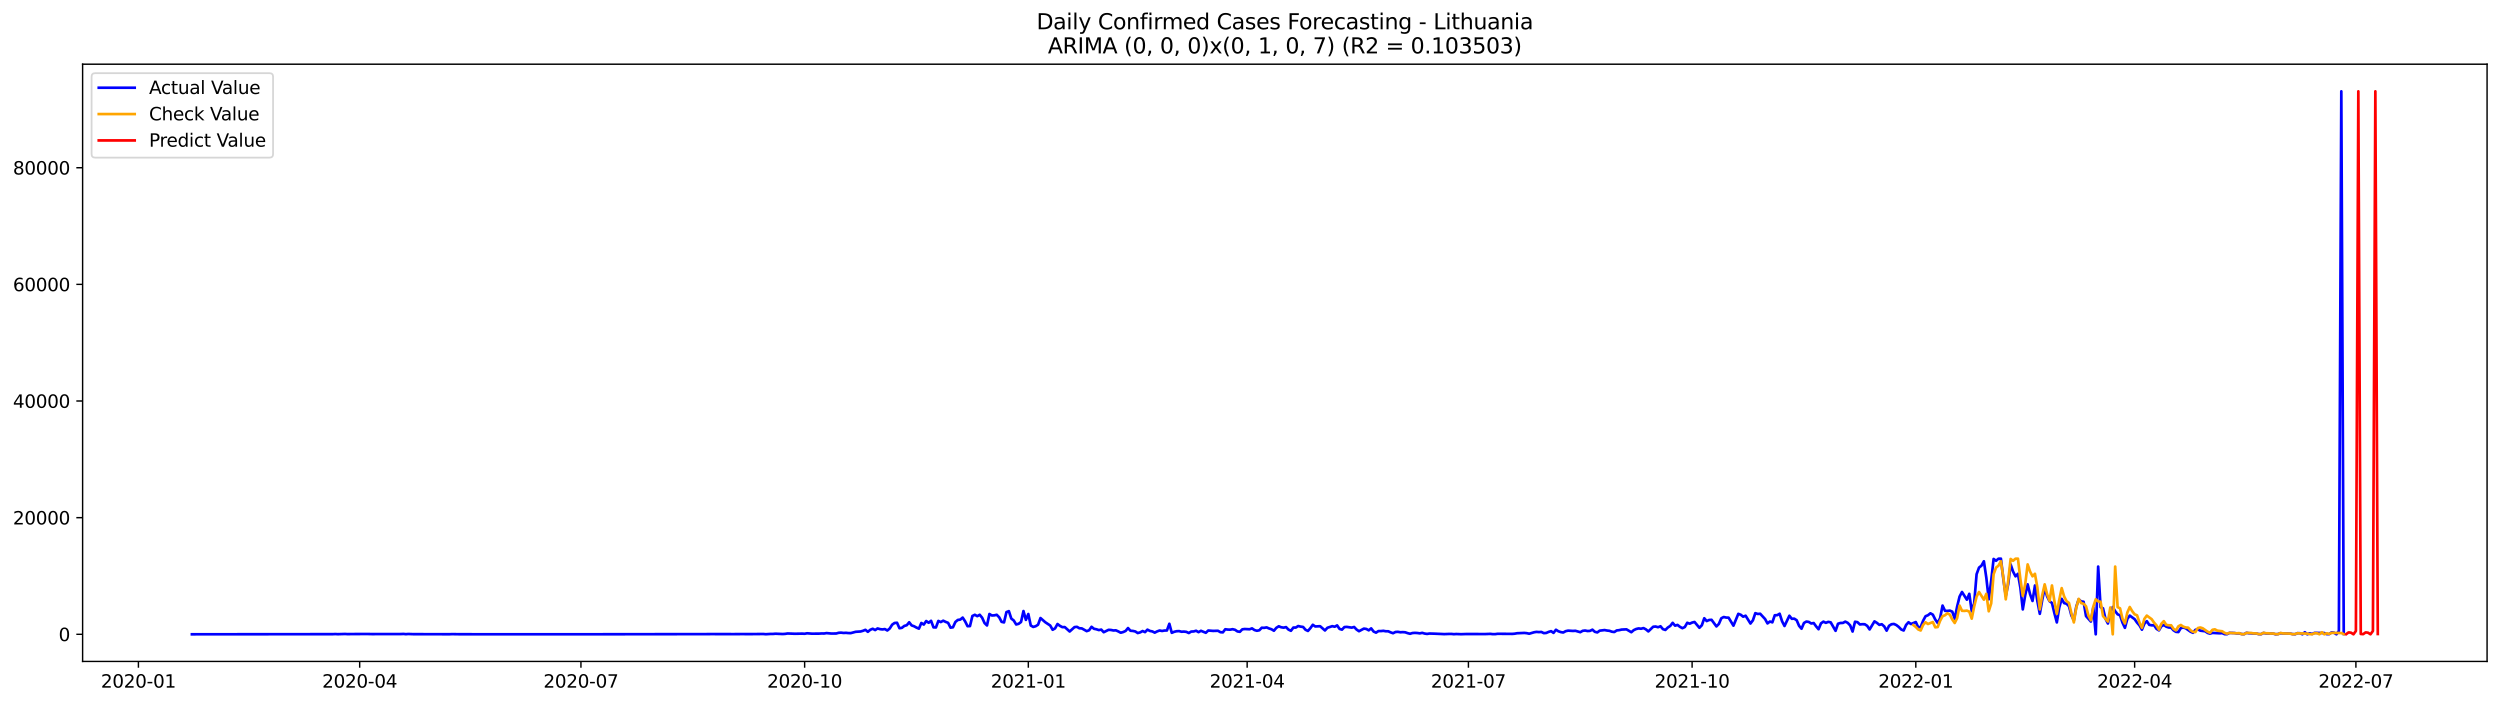 <?xml version="1.0" encoding="utf-8" standalone="no"?>
<!DOCTYPE svg PUBLIC "-//W3C//DTD SVG 1.1//EN"
  "http://www.w3.org/Graphics/SVG/1.1/DTD/svg11.dtd">
<svg xmlns:xlink="http://www.w3.org/1999/xlink" width="1392.412pt" height="392.274pt" viewBox="0 0 1392.412 392.274" xmlns="http://www.w3.org/2000/svg" version="1.1">
 <defs>
  <style type="text/css">*{stroke-linejoin: round; stroke-linecap: butt}</style>
 </defs>
 <g id="figure_1">
  <g id="patch_1">
   <path d="M 0 392.274 
L 1392.412 392.274 
L 1392.412 0 
L 0 0 
z
" style="fill: #ffffff"/>
  </g>
  <g id="axes_1">
   <g id="patch_2">
    <path d="M 46.013 368.396 
L 1385.213 368.396 
L 1385.213 35.755 
L 46.013 35.755 
z
" style="fill: #ffffff"/>
   </g>
   <g id="matplotlib.axis_1">
    <g id="xtick_1">
     <g id="line2d_1">
      <defs>
       <path id="m60b8e89923" d="M 0 0 
L 0 3.5 
" style="stroke: #000000; stroke-width: 0.8"/>
      </defs>
      <g>
       <use xlink:href="#m60b8e89923" x="77.092" y="368.396" style="stroke: #000000; stroke-width: 0.8"/>
      </g>
     </g>
     <g id="text_1">
      <!-- 2020-01 -->
      <g transform="translate(56.201 382.994)scale(0.1 -0.1)">
       <defs>
        <path id="DejaVuSans-32" d="M 1228 531 
L 3431 531 
L 3431 0 
L 469 0 
L 469 531 
Q 828 903 1448 1529 
Q 2069 2156 2228 2338 
Q 2531 2678 2651 2914 
Q 2772 3150 2772 3378 
Q 2772 3750 2511 3984 
Q 2250 4219 1831 4219 
Q 1534 4219 1204 4116 
Q 875 4013 500 3803 
L 500 4441 
Q 881 4594 1212 4672 
Q 1544 4750 1819 4750 
Q 2544 4750 2975 4387 
Q 3406 4025 3406 3419 
Q 3406 3131 3298 2873 
Q 3191 2616 2906 2266 
Q 2828 2175 2409 1742 
Q 1991 1309 1228 531 
z
" transform="scale(0.016)"/>
        <path id="DejaVuSans-30" d="M 2034 4250 
Q 1547 4250 1301 3770 
Q 1056 3291 1056 2328 
Q 1056 1369 1301 889 
Q 1547 409 2034 409 
Q 2525 409 2770 889 
Q 3016 1369 3016 2328 
Q 3016 3291 2770 3770 
Q 2525 4250 2034 4250 
z
M 2034 4750 
Q 2819 4750 3233 4129 
Q 3647 3509 3647 2328 
Q 3647 1150 3233 529 
Q 2819 -91 2034 -91 
Q 1250 -91 836 529 
Q 422 1150 422 2328 
Q 422 3509 836 4129 
Q 1250 4750 2034 4750 
z
" transform="scale(0.016)"/>
        <path id="DejaVuSans-2d" d="M 313 2009 
L 1997 2009 
L 1997 1497 
L 313 1497 
L 313 2009 
z
" transform="scale(0.016)"/>
        <path id="DejaVuSans-31" d="M 794 531 
L 1825 531 
L 1825 4091 
L 703 3866 
L 703 4441 
L 1819 4666 
L 2450 4666 
L 2450 531 
L 3481 531 
L 3481 0 
L 794 0 
L 794 531 
z
" transform="scale(0.016)"/>
       </defs>
       <use xlink:href="#DejaVuSans-32"/>
       <use xlink:href="#DejaVuSans-30" x="63.623"/>
       <use xlink:href="#DejaVuSans-32" x="127.246"/>
       <use xlink:href="#DejaVuSans-30" x="190.869"/>
       <use xlink:href="#DejaVuSans-2d" x="254.492"/>
       <use xlink:href="#DejaVuSans-30" x="290.576"/>
       <use xlink:href="#DejaVuSans-31" x="354.199"/>
      </g>
     </g>
    </g>
    <g id="xtick_2">
     <g id="line2d_2">
      <g>
       <use xlink:href="#m60b8e89923" x="200.327" y="368.396" style="stroke: #000000; stroke-width: 0.8"/>
      </g>
     </g>
     <g id="text_2">
      <!-- 2020-04 -->
      <g transform="translate(179.436 382.994)scale(0.1 -0.1)">
       <defs>
        <path id="DejaVuSans-34" d="M 2419 4116 
L 825 1625 
L 2419 1625 
L 2419 4116 
z
M 2253 4666 
L 3047 4666 
L 3047 1625 
L 3713 1625 
L 3713 1100 
L 3047 1100 
L 3047 0 
L 2419 0 
L 2419 1100 
L 313 1100 
L 313 1709 
L 2253 4666 
z
" transform="scale(0.016)"/>
       </defs>
       <use xlink:href="#DejaVuSans-32"/>
       <use xlink:href="#DejaVuSans-30" x="63.623"/>
       <use xlink:href="#DejaVuSans-32" x="127.246"/>
       <use xlink:href="#DejaVuSans-30" x="190.869"/>
       <use xlink:href="#DejaVuSans-2d" x="254.492"/>
       <use xlink:href="#DejaVuSans-30" x="290.576"/>
       <use xlink:href="#DejaVuSans-34" x="354.199"/>
      </g>
     </g>
    </g>
    <g id="xtick_3">
     <g id="line2d_3">
      <g>
       <use xlink:href="#m60b8e89923" x="323.562" y="368.396" style="stroke: #000000; stroke-width: 0.8"/>
      </g>
     </g>
     <g id="text_3">
      <!-- 2020-07 -->
      <g transform="translate(302.671 382.994)scale(0.1 -0.1)">
       <defs>
        <path id="DejaVuSans-37" d="M 525 4666 
L 3525 4666 
L 3525 4397 
L 1831 0 
L 1172 0 
L 2766 4134 
L 525 4134 
L 525 4666 
z
" transform="scale(0.016)"/>
       </defs>
       <use xlink:href="#DejaVuSans-32"/>
       <use xlink:href="#DejaVuSans-30" x="63.623"/>
       <use xlink:href="#DejaVuSans-32" x="127.246"/>
       <use xlink:href="#DejaVuSans-30" x="190.869"/>
       <use xlink:href="#DejaVuSans-2d" x="254.492"/>
       <use xlink:href="#DejaVuSans-30" x="290.576"/>
       <use xlink:href="#DejaVuSans-37" x="354.199"/>
      </g>
     </g>
    </g>
    <g id="xtick_4">
     <g id="line2d_4">
      <g>
       <use xlink:href="#m60b8e89923" x="448.152" y="368.396" style="stroke: #000000; stroke-width: 0.8"/>
      </g>
     </g>
     <g id="text_4">
      <!-- 2020-10 -->
      <g transform="translate(427.26 382.994)scale(0.1 -0.1)">
       <use xlink:href="#DejaVuSans-32"/>
       <use xlink:href="#DejaVuSans-30" x="63.623"/>
       <use xlink:href="#DejaVuSans-32" x="127.246"/>
       <use xlink:href="#DejaVuSans-30" x="190.869"/>
       <use xlink:href="#DejaVuSans-2d" x="254.492"/>
       <use xlink:href="#DejaVuSans-31" x="290.576"/>
       <use xlink:href="#DejaVuSans-30" x="354.199"/>
      </g>
     </g>
    </g>
    <g id="xtick_5">
     <g id="line2d_5">
      <g>
       <use xlink:href="#m60b8e89923" x="572.741" y="368.396" style="stroke: #000000; stroke-width: 0.8"/>
      </g>
     </g>
     <g id="text_5">
      <!-- 2021-01 -->
      <g transform="translate(551.85 382.994)scale(0.1 -0.1)">
       <use xlink:href="#DejaVuSans-32"/>
       <use xlink:href="#DejaVuSans-30" x="63.623"/>
       <use xlink:href="#DejaVuSans-32" x="127.246"/>
       <use xlink:href="#DejaVuSans-31" x="190.869"/>
       <use xlink:href="#DejaVuSans-2d" x="254.492"/>
       <use xlink:href="#DejaVuSans-30" x="290.576"/>
       <use xlink:href="#DejaVuSans-31" x="354.199"/>
      </g>
     </g>
    </g>
    <g id="xtick_6">
     <g id="line2d_6">
      <g>
       <use xlink:href="#m60b8e89923" x="694.622" y="368.396" style="stroke: #000000; stroke-width: 0.8"/>
      </g>
     </g>
     <g id="text_6">
      <!-- 2021-04 -->
      <g transform="translate(673.73 382.994)scale(0.1 -0.1)">
       <use xlink:href="#DejaVuSans-32"/>
       <use xlink:href="#DejaVuSans-30" x="63.623"/>
       <use xlink:href="#DejaVuSans-32" x="127.246"/>
       <use xlink:href="#DejaVuSans-31" x="190.869"/>
       <use xlink:href="#DejaVuSans-2d" x="254.492"/>
       <use xlink:href="#DejaVuSans-30" x="290.576"/>
       <use xlink:href="#DejaVuSans-34" x="354.199"/>
      </g>
     </g>
    </g>
    <g id="xtick_7">
     <g id="line2d_7">
      <g>
       <use xlink:href="#m60b8e89923" x="817.857" y="368.396" style="stroke: #000000; stroke-width: 0.8"/>
      </g>
     </g>
     <g id="text_7">
      <!-- 2021-07 -->
      <g transform="translate(796.966 382.994)scale(0.1 -0.1)">
       <use xlink:href="#DejaVuSans-32"/>
       <use xlink:href="#DejaVuSans-30" x="63.623"/>
       <use xlink:href="#DejaVuSans-32" x="127.246"/>
       <use xlink:href="#DejaVuSans-31" x="190.869"/>
       <use xlink:href="#DejaVuSans-2d" x="254.492"/>
       <use xlink:href="#DejaVuSans-30" x="290.576"/>
       <use xlink:href="#DejaVuSans-37" x="354.199"/>
      </g>
     </g>
    </g>
    <g id="xtick_8">
     <g id="line2d_8">
      <g>
       <use xlink:href="#m60b8e89923" x="942.446" y="368.396" style="stroke: #000000; stroke-width: 0.8"/>
      </g>
     </g>
     <g id="text_8">
      <!-- 2021-10 -->
      <g transform="translate(921.555 382.994)scale(0.1 -0.1)">
       <use xlink:href="#DejaVuSans-32"/>
       <use xlink:href="#DejaVuSans-30" x="63.623"/>
       <use xlink:href="#DejaVuSans-32" x="127.246"/>
       <use xlink:href="#DejaVuSans-31" x="190.869"/>
       <use xlink:href="#DejaVuSans-2d" x="254.492"/>
       <use xlink:href="#DejaVuSans-31" x="290.576"/>
       <use xlink:href="#DejaVuSans-30" x="354.199"/>
      </g>
     </g>
    </g>
    <g id="xtick_9">
     <g id="line2d_9">
      <g>
       <use xlink:href="#m60b8e89923" x="1067.036" y="368.396" style="stroke: #000000; stroke-width: 0.8"/>
      </g>
     </g>
     <g id="text_9">
      <!-- 2022-01 -->
      <g transform="translate(1046.144 382.994)scale(0.1 -0.1)">
       <use xlink:href="#DejaVuSans-32"/>
       <use xlink:href="#DejaVuSans-30" x="63.623"/>
       <use xlink:href="#DejaVuSans-32" x="127.246"/>
       <use xlink:href="#DejaVuSans-32" x="190.869"/>
       <use xlink:href="#DejaVuSans-2d" x="254.492"/>
       <use xlink:href="#DejaVuSans-30" x="290.576"/>
       <use xlink:href="#DejaVuSans-31" x="354.199"/>
      </g>
     </g>
    </g>
    <g id="xtick_10">
     <g id="line2d_10">
      <g>
       <use xlink:href="#m60b8e89923" x="1188.917" y="368.396" style="stroke: #000000; stroke-width: 0.8"/>
      </g>
     </g>
     <g id="text_10">
      <!-- 2022-04 -->
      <g transform="translate(1168.025 382.994)scale(0.1 -0.1)">
       <use xlink:href="#DejaVuSans-32"/>
       <use xlink:href="#DejaVuSans-30" x="63.623"/>
       <use xlink:href="#DejaVuSans-32" x="127.246"/>
       <use xlink:href="#DejaVuSans-32" x="190.869"/>
       <use xlink:href="#DejaVuSans-2d" x="254.492"/>
       <use xlink:href="#DejaVuSans-30" x="290.576"/>
       <use xlink:href="#DejaVuSans-34" x="354.199"/>
      </g>
     </g>
    </g>
    <g id="xtick_11">
     <g id="line2d_11">
      <g>
       <use xlink:href="#m60b8e89923" x="1312.152" y="368.396" style="stroke: #000000; stroke-width: 0.8"/>
      </g>
     </g>
     <g id="text_11">
      <!-- 2022-07 -->
      <g transform="translate(1291.26 382.994)scale(0.1 -0.1)">
       <use xlink:href="#DejaVuSans-32"/>
       <use xlink:href="#DejaVuSans-30" x="63.623"/>
       <use xlink:href="#DejaVuSans-32" x="127.246"/>
       <use xlink:href="#DejaVuSans-32" x="190.869"/>
       <use xlink:href="#DejaVuSans-2d" x="254.492"/>
       <use xlink:href="#DejaVuSans-30" x="290.576"/>
       <use xlink:href="#DejaVuSans-37" x="354.199"/>
      </g>
     </g>
    </g>
   </g>
   <g id="matplotlib.axis_2">
    <g id="ytick_1">
     <g id="line2d_12">
      <defs>
       <path id="m4fb0182810" d="M 0 0 
L -3.5 0 
" style="stroke: #000000; stroke-width: 0.8"/>
      </defs>
      <g>
       <use xlink:href="#m4fb0182810" x="46.013" y="353.276" style="stroke: #000000; stroke-width: 0.8"/>
      </g>
     </g>
     <g id="text_12">
      <!-- 0 -->
      <g transform="translate(32.65 357.075)scale(0.1 -0.1)">
       <use xlink:href="#DejaVuSans-30"/>
      </g>
     </g>
    </g>
    <g id="ytick_2">
     <g id="line2d_13">
      <g>
       <use xlink:href="#m4fb0182810" x="46.013" y="288.311" style="stroke: #000000; stroke-width: 0.8"/>
      </g>
     </g>
     <g id="text_13">
      <!-- 20000 -->
      <g transform="translate(7.2 292.11)scale(0.1 -0.1)">
       <use xlink:href="#DejaVuSans-32"/>
       <use xlink:href="#DejaVuSans-30" x="63.623"/>
       <use xlink:href="#DejaVuSans-30" x="127.246"/>
       <use xlink:href="#DejaVuSans-30" x="190.869"/>
       <use xlink:href="#DejaVuSans-30" x="254.492"/>
      </g>
     </g>
    </g>
    <g id="ytick_3">
     <g id="line2d_14">
      <g>
       <use xlink:href="#m4fb0182810" x="46.013" y="223.347" style="stroke: #000000; stroke-width: 0.8"/>
      </g>
     </g>
     <g id="text_14">
      <!-- 40000 -->
      <g transform="translate(7.2 227.146)scale(0.1 -0.1)">
       <use xlink:href="#DejaVuSans-34"/>
       <use xlink:href="#DejaVuSans-30" x="63.623"/>
       <use xlink:href="#DejaVuSans-30" x="127.246"/>
       <use xlink:href="#DejaVuSans-30" x="190.869"/>
       <use xlink:href="#DejaVuSans-30" x="254.492"/>
      </g>
     </g>
    </g>
    <g id="ytick_4">
     <g id="line2d_15">
      <g>
       <use xlink:href="#m4fb0182810" x="46.013" y="158.382" style="stroke: #000000; stroke-width: 0.8"/>
      </g>
     </g>
     <g id="text_15">
      <!-- 60000 -->
      <g transform="translate(7.2 162.181)scale(0.1 -0.1)">
       <defs>
        <path id="DejaVuSans-36" d="M 2113 2584 
Q 1688 2584 1439 2293 
Q 1191 2003 1191 1497 
Q 1191 994 1439 701 
Q 1688 409 2113 409 
Q 2538 409 2786 701 
Q 3034 994 3034 1497 
Q 3034 2003 2786 2293 
Q 2538 2584 2113 2584 
z
M 3366 4563 
L 3366 3988 
Q 3128 4100 2886 4159 
Q 2644 4219 2406 4219 
Q 1781 4219 1451 3797 
Q 1122 3375 1075 2522 
Q 1259 2794 1537 2939 
Q 1816 3084 2150 3084 
Q 2853 3084 3261 2657 
Q 3669 2231 3669 1497 
Q 3669 778 3244 343 
Q 2819 -91 2113 -91 
Q 1303 -91 875 529 
Q 447 1150 447 2328 
Q 447 3434 972 4092 
Q 1497 4750 2381 4750 
Q 2619 4750 2861 4703 
Q 3103 4656 3366 4563 
z
" transform="scale(0.016)"/>
       </defs>
       <use xlink:href="#DejaVuSans-36"/>
       <use xlink:href="#DejaVuSans-30" x="63.623"/>
       <use xlink:href="#DejaVuSans-30" x="127.246"/>
       <use xlink:href="#DejaVuSans-30" x="190.869"/>
       <use xlink:href="#DejaVuSans-30" x="254.492"/>
      </g>
     </g>
    </g>
    <g id="ytick_5">
     <g id="line2d_16">
      <g>
       <use xlink:href="#m4fb0182810" x="46.013" y="93.418" style="stroke: #000000; stroke-width: 0.8"/>
      </g>
     </g>
     <g id="text_16">
      <!-- 80000 -->
      <g transform="translate(7.2 97.217)scale(0.1 -0.1)">
       <defs>
        <path id="DejaVuSans-38" d="M 2034 2216 
Q 1584 2216 1326 1975 
Q 1069 1734 1069 1313 
Q 1069 891 1326 650 
Q 1584 409 2034 409 
Q 2484 409 2743 651 
Q 3003 894 3003 1313 
Q 3003 1734 2745 1975 
Q 2488 2216 2034 2216 
z
M 1403 2484 
Q 997 2584 770 2862 
Q 544 3141 544 3541 
Q 544 4100 942 4425 
Q 1341 4750 2034 4750 
Q 2731 4750 3128 4425 
Q 3525 4100 3525 3541 
Q 3525 3141 3298 2862 
Q 3072 2584 2669 2484 
Q 3125 2378 3379 2068 
Q 3634 1759 3634 1313 
Q 3634 634 3220 271 
Q 2806 -91 2034 -91 
Q 1263 -91 848 271 
Q 434 634 434 1313 
Q 434 1759 690 2068 
Q 947 2378 1403 2484 
z
M 1172 3481 
Q 1172 3119 1398 2916 
Q 1625 2713 2034 2713 
Q 2441 2713 2670 2916 
Q 2900 3119 2900 3481 
Q 2900 3844 2670 4047 
Q 2441 4250 2034 4250 
Q 1625 4250 1398 4047 
Q 1172 3844 1172 3481 
z
" transform="scale(0.016)"/>
       </defs>
       <use xlink:href="#DejaVuSans-38"/>
       <use xlink:href="#DejaVuSans-30" x="63.623"/>
       <use xlink:href="#DejaVuSans-30" x="127.246"/>
       <use xlink:href="#DejaVuSans-30" x="190.869"/>
       <use xlink:href="#DejaVuSans-30" x="254.492"/>
      </g>
     </g>
    </g>
   </g>
   <g id="line2d_17">
    <path d="M 106.885 353.276 
L 185.431 353.204 
L 186.785 353.139 
L 188.139 353.22 
L 192.202 353.097 
L 193.556 353.181 
L 196.265 353.149 
L 204.39 353.107 
L 207.098 353.165 
L 223.349 353.142 
L 224.703 353.074 
L 226.058 353.211 
L 227.412 353.103 
L 230.12 353.204 
L 250.434 353.246 
L 251.788 353.181 
L 255.851 353.246 
L 263.976 353.256 
L 284.29 353.259 
L 305.957 353.256 
L 326.271 353.266 
L 393.982 353.178 
L 396.691 353.152 
L 399.399 353.172 
L 408.879 353.181 
L 412.942 353.159 
L 418.359 353.172 
L 425.13 353.11 
L 426.484 353.24 
L 429.192 353.074 
L 430.547 353.077 
L 431.901 352.954 
L 435.964 353.129 
L 437.318 353.038 
L 438.672 352.827 
L 442.735 352.98 
L 446.797 352.902 
L 448.152 352.98 
L 449.506 352.72 
L 452.214 352.934 
L 456.277 352.902 
L 457.631 352.814 
L 458.986 352.843 
L 460.34 352.613 
L 463.048 352.866 
L 465.757 352.83 
L 467.111 352.447 
L 468.465 352.363 
L 469.819 352.535 
L 471.174 352.454 
L 472.528 352.603 
L 473.882 352.616 
L 476.591 351.889 
L 479.299 351.716 
L 480.653 351.336 
L 482.007 350.791 
L 483.362 351.902 
L 484.716 350.771 
L 486.07 350.196 
L 487.424 350.921 
L 488.779 350.027 
L 490.133 350.407 
L 491.487 350.566 
L 492.841 350.375 
L 494.196 351.154 
L 495.55 350.053 
L 496.904 347.916 
L 498.258 346.974 
L 499.613 346.857 
L 500.967 349.904 
L 502.321 349.676 
L 503.675 348.621 
L 505.029 348.228 
L 506.384 346.594 
L 507.738 348.322 
L 509.092 348.803 
L 510.446 349.547 
L 511.801 350.138 
L 513.155 346.971 
L 514.509 347.854 
L 515.863 345.905 
L 517.218 346.851 
L 518.572 345.775 
L 519.926 349.413 
L 521.28 349.472 
L 522.634 345.844 
L 523.989 346.457 
L 525.343 345.707 
L 526.697 346.37 
L 528.051 346.893 
L 529.406 349.589 
L 530.76 349.378 
L 532.114 346.422 
L 533.468 345.285 
L 534.823 345.093 
L 536.177 343.976 
L 537.531 346.074 
L 538.885 348.757 
L 540.239 348.712 
L 541.594 343.079 
L 542.948 342.413 
L 544.302 343.183 
L 545.656 342.407 
L 547.011 344.041 
L 548.365 347.029 
L 549.719 348.351 
L 551.073 341.975 
L 552.428 342.8 
L 553.782 342.729 
L 555.136 342.413 
L 556.49 343.781 
L 557.844 346.341 
L 559.199 346.652 
L 560.553 340.919 
L 561.907 340.393 
L 563.261 344.535 
L 564.616 345.587 
L 565.97 347.796 
L 567.324 347.448 
L 568.678 346.428 
L 570.033 340.335 
L 571.387 345.259 
L 572.741 341.988 
L 574.095 348.38 
L 575.449 349.166 
L 576.804 348.803 
L 578.158 347.945 
L 579.512 344.223 
L 582.221 346.591 
L 584.929 348.393 
L 586.283 350.761 
L 587.638 349.988 
L 588.992 347.546 
L 590.346 348.582 
L 591.7 349.3 
L 593.055 349.267 
L 595.763 351.726 
L 598.471 349.274 
L 599.826 349.128 
L 601.18 349.92 
L 602.534 350.005 
L 605.243 351.518 
L 606.597 351.031 
L 607.951 349.108 
L 609.305 350.212 
L 610.66 350.485 
L 612.014 350.934 
L 613.368 350.667 
L 614.722 352.122 
L 617.431 350.794 
L 618.785 350.872 
L 620.139 351.154 
L 621.493 351.076 
L 622.848 351.677 
L 624.202 352.402 
L 625.556 352.035 
L 626.91 351.424 
L 628.265 349.81 
L 629.619 351.304 
L 630.973 351.405 
L 632.327 351.707 
L 633.681 352.584 
L 635.036 352.213 
L 636.39 351.466 
L 637.744 352.067 
L 639.098 350.7 
L 640.453 351.405 
L 641.807 351.687 
L 643.161 352.36 
L 644.515 351.651 
L 645.87 351.171 
L 647.224 351.431 
L 648.578 351.193 
L 649.932 351.154 
L 651.286 347.422 
L 652.641 352.454 
L 653.995 351.889 
L 655.349 351.567 
L 656.703 351.499 
L 658.058 351.856 
L 659.412 351.768 
L 660.766 351.927 
L 662.12 352.574 
L 663.475 351.749 
L 664.829 351.697 
L 666.183 351.307 
L 667.537 352.093 
L 668.891 351.333 
L 671.6 352.434 
L 672.954 351.177 
L 675.663 351.392 
L 678.371 351.32 
L 679.725 352.103 
L 681.08 352.207 
L 682.434 350.476 
L 683.788 350.648 
L 685.142 350.7 
L 686.497 350.443 
L 687.851 350.771 
L 689.205 351.671 
L 690.559 351.898 
L 691.913 350.511 
L 693.268 350.342 
L 695.976 350.482 
L 697.33 349.985 
L 698.685 350.908 
L 700.039 351.31 
L 701.393 351.041 
L 702.747 349.637 
L 704.102 349.68 
L 705.456 349.436 
L 706.81 350.031 
L 708.164 350.466 
L 709.518 351.294 
L 710.873 349.683 
L 712.227 348.822 
L 713.581 349.371 
L 714.935 349.576 
L 716.29 349.287 
L 717.644 350.67 
L 718.998 351.323 
L 720.352 349.537 
L 721.707 349.54 
L 723.061 348.673 
L 724.415 349.011 
L 725.769 349.186 
L 727.123 350.758 
L 728.478 351.408 
L 729.832 349.852 
L 731.186 347.984 
L 732.54 348.92 
L 735.249 348.773 
L 737.957 351.141 
L 739.312 349.66 
L 742.02 348.754 
L 743.374 349.076 
L 744.728 348.332 
L 746.083 350.284 
L 747.437 350.69 
L 748.791 349.251 
L 750.145 349.163 
L 752.854 349.573 
L 754.208 349.218 
L 755.562 350.638 
L 756.917 351.564 
L 759.625 350.112 
L 760.979 350.303 
L 762.334 351.07 
L 763.688 349.985 
L 765.042 351.739 
L 766.396 352.363 
L 767.75 351.482 
L 769.105 351.492 
L 770.459 351.343 
L 771.813 351.586 
L 773.167 351.586 
L 774.522 352.194 
L 775.876 352.678 
L 777.23 351.999 
L 778.584 351.905 
L 779.939 352.148 
L 781.293 352.074 
L 782.647 352.168 
L 784.001 352.636 
L 785.355 352.983 
L 786.71 352.574 
L 788.064 352.486 
L 789.418 352.561 
L 790.772 352.766 
L 792.127 352.483 
L 793.481 352.876 
L 794.835 353.061 
L 796.189 352.853 
L 798.898 352.934 
L 802.96 353.11 
L 804.315 353.185 
L 807.023 353.081 
L 808.377 353.068 
L 809.732 353.217 
L 811.086 353.123 
L 813.794 353.227 
L 816.503 353.136 
L 827.337 353.146 
L 830.045 353.038 
L 831.399 353.194 
L 832.754 353.194 
L 834.108 352.999 
L 842.233 353.055 
L 843.587 352.947 
L 844.942 352.694 
L 849.004 352.519 
L 850.359 352.652 
L 851.713 352.96 
L 854.421 352.155 
L 855.776 351.944 
L 857.13 352.051 
L 858.484 351.97 
L 859.838 352.632 
L 861.192 352.528 
L 862.547 351.944 
L 863.901 351.538 
L 865.255 352.493 
L 866.609 350.752 
L 867.964 351.596 
L 869.318 352.051 
L 870.672 352.285 
L 872.026 351.538 
L 873.381 351.242 
L 876.089 351.411 
L 877.443 351.33 
L 880.152 352.106 
L 881.506 351.34 
L 882.86 351.177 
L 884.214 351.466 
L 885.569 351.382 
L 886.923 350.709 
L 888.277 351.895 
L 889.631 352.239 
L 890.986 351.255 
L 893.694 350.927 
L 895.048 351.19 
L 896.402 351.34 
L 897.757 351.837 
L 899.111 352.015 
L 900.465 351.132 
L 901.819 350.979 
L 903.174 350.654 
L 905.882 350.524 
L 908.591 352.122 
L 909.945 350.96 
L 911.299 350.326 
L 912.653 350.011 
L 914.007 350.18 
L 915.362 349.819 
L 916.716 350.54 
L 918.07 351.677 
L 920.779 349.066 
L 922.133 348.955 
L 923.487 349.342 
L 924.841 348.812 
L 926.196 350.407 
L 927.55 350.852 
L 928.904 349.517 
L 930.258 348.634 
L 931.612 346.902 
L 932.967 348.478 
L 934.321 348.049 
L 935.675 349.128 
L 937.029 349.871 
L 938.384 349.241 
L 939.738 346.867 
L 941.092 347.383 
L 942.446 346.756 
L 943.801 346.418 
L 946.509 349.65 
L 947.863 348.247 
L 949.218 344.353 
L 950.572 345.909 
L 951.926 345.308 
L 953.28 345.217 
L 955.989 348.89 
L 957.343 347.52 
L 958.697 344.375 
L 960.051 343.654 
L 961.406 343.963 
L 962.76 344.015 
L 965.468 348.475 
L 968.177 341.894 
L 969.531 342.397 
L 970.885 343.479 
L 972.239 342.927 
L 974.948 347.279 
L 976.302 345.499 
L 977.656 341.51 
L 979.011 341.955 
L 980.365 341.845 
L 983.073 344.765 
L 984.428 347.218 
L 985.782 346.165 
L 987.136 346.623 
L 988.49 342.683 
L 989.844 342.615 
L 991.199 341.829 
L 992.553 346.019 
L 993.907 348.653 
L 996.616 342.953 
L 997.97 344.645 
L 999.324 344.561 
L 1000.678 345.444 
L 1002.033 348.592 
L 1003.387 350.173 
L 1004.741 346.977 
L 1006.095 346.181 
L 1007.449 346.399 
L 1008.804 347.276 
L 1010.158 347.003 
L 1011.512 348.861 
L 1012.866 350.459 
L 1014.221 347.192 
L 1015.575 346.23 
L 1016.929 346.896 
L 1018.283 346.354 
L 1019.638 346.63 
L 1022.346 351.346 
L 1023.7 347.416 
L 1025.055 346.971 
L 1026.409 346.958 
L 1027.763 346.227 
L 1029.117 346.909 
L 1030.471 348.322 
L 1031.826 351.746 
L 1033.18 346.298 
L 1034.534 346.522 
L 1035.888 347.796 
L 1037.243 347.659 
L 1038.597 347.689 
L 1039.951 348.569 
L 1041.305 350.576 
L 1044.014 346.081 
L 1045.368 346.919 
L 1046.722 348.017 
L 1048.076 347.676 
L 1049.431 348.861 
L 1050.785 351.249 
L 1052.139 348.556 
L 1053.493 347.682 
L 1054.848 347.52 
L 1056.202 348.14 
L 1057.556 349.199 
L 1058.91 350.586 
L 1060.265 351.161 
L 1061.619 348.082 
L 1062.973 346.578 
L 1064.327 347.549 
L 1067.036 346.47 
L 1068.39 349.404 
L 1069.744 349.235 
L 1071.098 345.756 
L 1072.453 343.216 
L 1073.807 342.664 
L 1075.161 341.588 
L 1076.515 342.342 
L 1077.87 345.048 
L 1079.224 346.98 
L 1080.578 344.252 
L 1081.932 337.284 
L 1083.286 340.192 
L 1084.641 340.253 
L 1085.995 340.091 
L 1087.349 340.666 
L 1088.703 344.567 
L 1090.058 337.83 
L 1091.412 332.272 
L 1092.766 329.723 
L 1095.475 333.997 
L 1096.829 330.739 
L 1098.183 340.471 
L 1099.537 336.083 
L 1100.891 319.816 
L 1102.246 316.139 
L 1103.6 315.057 
L 1104.954 312.617 
L 1106.308 321.742 
L 1107.663 333.802 
L 1109.017 323.483 
L 1110.371 311.321 
L 1111.725 312.325 
L 1113.08 311.175 
L 1114.434 311.153 
L 1115.788 322.492 
L 1117.142 331.863 
L 1118.497 325.325 
L 1119.851 314.352 
L 1121.205 318.331 
L 1122.559 320.988 
L 1123.913 319.595 
L 1125.268 327.29 
L 1126.622 339.406 
L 1127.976 331.48 
L 1129.33 325.464 
L 1130.685 330.947 
L 1132.039 334.709 
L 1133.393 326.094 
L 1134.747 334.8 
L 1136.102 341.874 
L 1137.456 334.114 
L 1138.81 327.572 
L 1140.164 332.188 
L 1141.518 334.842 
L 1142.873 335.826 
L 1144.227 341.553 
L 1145.581 346.665 
L 1146.935 338.366 
L 1148.29 333.53 
L 1149.644 335.91 
L 1150.998 336.252 
L 1152.352 337.678 
L 1153.707 342.842 
L 1155.061 345.467 
L 1156.415 337.879 
L 1157.769 333.786 
L 1159.123 334.975 
L 1160.478 335.157 
L 1161.832 343.125 
L 1164.54 346.172 
L 1165.895 338.35 
L 1167.249 353.276 
L 1168.603 315.57 
L 1169.957 338.175 
L 1171.312 338.821 
L 1172.666 344.599 
L 1174.02 347.26 
L 1175.374 341.137 
L 1176.728 338.09 
L 1178.083 340.396 
L 1179.437 342.147 
L 1180.791 342.712 
L 1182.145 346.773 
L 1183.5 349.68 
L 1184.854 344.697 
L 1186.208 342.871 
L 1188.917 344.853 
L 1190.271 346.799 
L 1191.625 348.328 
L 1192.979 350.709 
L 1194.334 347.403 
L 1195.688 345.964 
L 1197.042 348 
L 1198.396 348.273 
L 1199.75 348.25 
L 1201.105 350.245 
L 1202.459 351.086 
L 1203.813 348.806 
L 1205.167 348.101 
L 1206.522 349.02 
L 1207.876 349.482 
L 1209.23 349.569 
L 1210.584 351.07 
L 1211.939 351.931 
L 1213.293 352.028 
L 1214.647 349.806 
L 1216.001 349.482 
L 1217.355 349.927 
L 1220.064 351.837 
L 1221.418 352.444 
L 1222.772 350.771 
L 1224.127 350.515 
L 1225.481 351.255 
L 1228.189 351.586 
L 1229.544 352.509 
L 1230.898 352.931 
L 1232.252 352.489 
L 1236.315 352.72 
L 1237.669 352.613 
L 1239.023 353.204 
L 1240.377 353.227 
L 1241.732 352.499 
L 1244.44 352.564 
L 1245.794 352.801 
L 1247.149 352.766 
L 1248.503 353.149 
L 1249.857 353.22 
L 1251.211 352.431 
L 1252.565 352.701 
L 1253.92 352.727 
L 1255.274 352.879 
L 1256.628 352.821 
L 1257.982 353.181 
L 1259.337 353.224 
L 1260.691 352.528 
L 1262.045 352.795 
L 1266.108 352.892 
L 1267.462 353.276 
L 1268.816 353.136 
L 1270.17 352.675 
L 1271.525 352.805 
L 1274.233 352.85 
L 1275.587 352.902 
L 1276.942 353.172 
L 1278.296 353.246 
L 1279.65 352.655 
L 1281.004 352.675 
L 1282.359 353.269 
L 1283.713 352.135 
L 1285.067 353.276 
L 1286.421 352.704 
L 1287.776 353.103 
L 1289.13 352.483 
L 1294.547 352.577 
L 1295.901 353.181 
L 1297.255 353.201 
L 1298.609 352.213 
L 1299.964 352.395 
L 1301.318 353.276 
L 1302.672 351.427 
L 1304.026 50.876 
L 1305.381 353.094 
L 1305.381 353.094 
" clip-path="url(#p5a5e4d9905)" style="fill: none; stroke: #0000ff; stroke-width: 1.5; stroke-linecap: square"/>
   </g>
   <g id="line2d_18">
    <path d="M 1065.681 348.14 
L 1067.036 349.199 
L 1068.39 350.586 
L 1069.744 351.161 
L 1071.098 348.082 
L 1072.453 346.578 
L 1073.807 347.549 
L 1076.515 346.47 
L 1077.87 349.404 
L 1079.224 349.235 
L 1080.578 345.756 
L 1081.932 343.216 
L 1083.286 342.664 
L 1084.641 341.588 
L 1085.995 342.342 
L 1087.349 345.048 
L 1088.703 346.98 
L 1090.058 344.252 
L 1091.412 337.284 
L 1092.766 340.192 
L 1094.12 340.253 
L 1095.475 340.091 
L 1096.829 340.666 
L 1098.183 344.567 
L 1099.537 337.83 
L 1100.891 332.272 
L 1102.246 329.723 
L 1104.954 333.997 
L 1106.308 330.739 
L 1107.663 340.471 
L 1109.017 336.083 
L 1110.371 319.816 
L 1111.725 316.139 
L 1113.08 315.057 
L 1114.434 312.617 
L 1115.788 321.742 
L 1117.142 333.802 
L 1118.497 323.483 
L 1119.851 311.321 
L 1121.205 312.325 
L 1122.559 311.175 
L 1123.913 311.153 
L 1125.268 322.492 
L 1126.622 331.863 
L 1127.976 325.325 
L 1129.33 314.352 
L 1130.685 318.331 
L 1132.039 320.988 
L 1133.393 319.595 
L 1134.747 327.29 
L 1136.102 339.406 
L 1137.456 331.48 
L 1138.81 325.464 
L 1140.164 330.947 
L 1141.518 334.709 
L 1142.873 326.094 
L 1144.227 334.8 
L 1145.581 341.874 
L 1146.935 334.114 
L 1148.29 327.572 
L 1149.644 332.188 
L 1150.998 334.842 
L 1152.352 335.826 
L 1153.707 341.553 
L 1155.061 346.665 
L 1156.415 338.366 
L 1157.769 333.53 
L 1159.123 335.91 
L 1160.478 336.252 
L 1161.832 337.678 
L 1163.186 342.842 
L 1164.54 345.467 
L 1165.895 337.879 
L 1167.249 333.786 
L 1168.603 334.975 
L 1169.957 335.157 
L 1171.312 343.125 
L 1174.02 346.172 
L 1175.374 338.35 
L 1176.728 353.276 
L 1178.083 315.57 
L 1179.437 338.175 
L 1180.791 338.821 
L 1182.145 344.599 
L 1183.5 347.26 
L 1184.854 341.137 
L 1186.208 338.09 
L 1187.562 340.396 
L 1188.917 342.147 
L 1190.271 342.712 
L 1191.625 346.773 
L 1192.979 349.68 
L 1194.334 344.697 
L 1195.688 342.871 
L 1198.396 344.853 
L 1199.75 346.799 
L 1201.105 348.328 
L 1202.459 350.709 
L 1203.813 347.403 
L 1205.167 345.964 
L 1206.522 348 
L 1207.876 348.273 
L 1209.23 348.25 
L 1210.584 350.245 
L 1211.939 351.086 
L 1213.293 348.806 
L 1214.647 348.101 
L 1216.001 349.02 
L 1217.355 349.482 
L 1218.71 349.569 
L 1220.064 351.07 
L 1221.418 351.931 
L 1222.772 352.028 
L 1224.127 349.806 
L 1225.481 349.482 
L 1226.835 349.927 
L 1229.544 351.837 
L 1230.898 352.444 
L 1232.252 350.771 
L 1233.606 350.515 
L 1234.96 351.255 
L 1237.669 351.586 
L 1239.023 352.509 
L 1240.377 352.931 
L 1241.732 352.489 
L 1245.794 352.72 
L 1247.149 352.613 
L 1248.503 353.204 
L 1249.857 353.227 
L 1251.211 352.499 
L 1253.92 352.564 
L 1255.274 352.801 
L 1256.628 352.766 
L 1257.982 353.149 
L 1259.337 353.22 
L 1260.691 352.431 
L 1262.045 352.701 
L 1263.399 352.727 
L 1264.754 352.879 
L 1266.108 352.821 
L 1267.462 353.181 
L 1268.816 353.224 
L 1270.17 352.528 
L 1271.525 352.795 
L 1275.587 352.892 
L 1276.942 353.276 
L 1278.296 353.136 
L 1279.65 352.675 
L 1281.004 352.805 
L 1283.713 352.85 
L 1285.067 352.902 
L 1286.421 353.172 
L 1287.776 353.246 
L 1289.13 352.655 
L 1290.484 352.675 
L 1291.838 353.269 
L 1293.192 352.135 
L 1294.547 353.276 
L 1295.901 352.704 
L 1297.255 353.103 
L 1298.609 352.483 
L 1304.026 352.577 
L 1305.381 353.181 
L 1305.381 353.181 
" clip-path="url(#p5a5e4d9905)" style="fill: none; stroke: #ffa500; stroke-width: 1.5; stroke-linecap: square"/>
   </g>
   <g id="line2d_19">
    <path d="M 1306.735 353.201 
L 1308.089 352.213 
L 1309.443 352.395 
L 1310.797 353.276 
L 1312.152 351.427 
L 1313.506 50.876 
L 1314.86 353.094 
L 1316.214 353.201 
L 1317.569 352.213 
L 1318.923 352.395 
L 1320.277 353.276 
L 1321.631 351.427 
L 1322.986 50.876 
L 1324.34 353.094 
" clip-path="url(#p5a5e4d9905)" style="fill: none; stroke: #ff0000; stroke-width: 1.5; stroke-linecap: square"/>
   </g>
   <g id="patch_3">
    <path d="M 46.013 368.396 
L 46.013 35.755 
" style="fill: none; stroke: #000000; stroke-width: 0.8; stroke-linejoin: miter; stroke-linecap: square"/>
   </g>
   <g id="patch_4">
    <path d="M 1385.213 368.396 
L 1385.213 35.755 
" style="fill: none; stroke: #000000; stroke-width: 0.8; stroke-linejoin: miter; stroke-linecap: square"/>
   </g>
   <g id="patch_5">
    <path d="M 46.013 368.396 
L 1385.213 368.396 
" style="fill: none; stroke: #000000; stroke-width: 0.8; stroke-linejoin: miter; stroke-linecap: square"/>
   </g>
   <g id="patch_6">
    <path d="M 46.013 35.755 
L 1385.213 35.755 
" style="fill: none; stroke: #000000; stroke-width: 0.8; stroke-linejoin: miter; stroke-linecap: square"/>
   </g>
   <g id="text_17">
    <!-- Daily Confirmed Cases Forecasting - Lithuania -->
    <g transform="translate(577.322 16.318)scale(0.12 -0.12)">
     <defs>
      <path id="DejaVuSans-44" d="M 1259 4147 
L 1259 519 
L 2022 519 
Q 2988 519 3436 956 
Q 3884 1394 3884 2338 
Q 3884 3275 3436 3711 
Q 2988 4147 2022 4147 
L 1259 4147 
z
M 628 4666 
L 1925 4666 
Q 3281 4666 3915 4102 
Q 4550 3538 4550 2338 
Q 4550 1131 3912 565 
Q 3275 0 1925 0 
L 628 0 
L 628 4666 
z
" transform="scale(0.016)"/>
      <path id="DejaVuSans-61" d="M 2194 1759 
Q 1497 1759 1228 1600 
Q 959 1441 959 1056 
Q 959 750 1161 570 
Q 1363 391 1709 391 
Q 2188 391 2477 730 
Q 2766 1069 2766 1631 
L 2766 1759 
L 2194 1759 
z
M 3341 1997 
L 3341 0 
L 2766 0 
L 2766 531 
Q 2569 213 2275 61 
Q 1981 -91 1556 -91 
Q 1019 -91 701 211 
Q 384 513 384 1019 
Q 384 1609 779 1909 
Q 1175 2209 1959 2209 
L 2766 2209 
L 2766 2266 
Q 2766 2663 2505 2880 
Q 2244 3097 1772 3097 
Q 1472 3097 1187 3025 
Q 903 2953 641 2809 
L 641 3341 
Q 956 3463 1253 3523 
Q 1550 3584 1831 3584 
Q 2591 3584 2966 3190 
Q 3341 2797 3341 1997 
z
" transform="scale(0.016)"/>
      <path id="DejaVuSans-69" d="M 603 3500 
L 1178 3500 
L 1178 0 
L 603 0 
L 603 3500 
z
M 603 4863 
L 1178 4863 
L 1178 4134 
L 603 4134 
L 603 4863 
z
" transform="scale(0.016)"/>
      <path id="DejaVuSans-6c" d="M 603 4863 
L 1178 4863 
L 1178 0 
L 603 0 
L 603 4863 
z
" transform="scale(0.016)"/>
      <path id="DejaVuSans-79" d="M 2059 -325 
Q 1816 -950 1584 -1140 
Q 1353 -1331 966 -1331 
L 506 -1331 
L 506 -850 
L 844 -850 
Q 1081 -850 1212 -737 
Q 1344 -625 1503 -206 
L 1606 56 
L 191 3500 
L 800 3500 
L 1894 763 
L 2988 3500 
L 3597 3500 
L 2059 -325 
z
" transform="scale(0.016)"/>
      <path id="DejaVuSans-20" transform="scale(0.016)"/>
      <path id="DejaVuSans-43" d="M 4122 4306 
L 4122 3641 
Q 3803 3938 3442 4084 
Q 3081 4231 2675 4231 
Q 1875 4231 1450 3742 
Q 1025 3253 1025 2328 
Q 1025 1406 1450 917 
Q 1875 428 2675 428 
Q 3081 428 3442 575 
Q 3803 722 4122 1019 
L 4122 359 
Q 3791 134 3420 21 
Q 3050 -91 2638 -91 
Q 1578 -91 968 557 
Q 359 1206 359 2328 
Q 359 3453 968 4101 
Q 1578 4750 2638 4750 
Q 3056 4750 3426 4639 
Q 3797 4528 4122 4306 
z
" transform="scale(0.016)"/>
      <path id="DejaVuSans-6f" d="M 1959 3097 
Q 1497 3097 1228 2736 
Q 959 2375 959 1747 
Q 959 1119 1226 758 
Q 1494 397 1959 397 
Q 2419 397 2687 759 
Q 2956 1122 2956 1747 
Q 2956 2369 2687 2733 
Q 2419 3097 1959 3097 
z
M 1959 3584 
Q 2709 3584 3137 3096 
Q 3566 2609 3566 1747 
Q 3566 888 3137 398 
Q 2709 -91 1959 -91 
Q 1206 -91 779 398 
Q 353 888 353 1747 
Q 353 2609 779 3096 
Q 1206 3584 1959 3584 
z
" transform="scale(0.016)"/>
      <path id="DejaVuSans-6e" d="M 3513 2113 
L 3513 0 
L 2938 0 
L 2938 2094 
Q 2938 2591 2744 2837 
Q 2550 3084 2163 3084 
Q 1697 3084 1428 2787 
Q 1159 2491 1159 1978 
L 1159 0 
L 581 0 
L 581 3500 
L 1159 3500 
L 1159 2956 
Q 1366 3272 1645 3428 
Q 1925 3584 2291 3584 
Q 2894 3584 3203 3211 
Q 3513 2838 3513 2113 
z
" transform="scale(0.016)"/>
      <path id="DejaVuSans-66" d="M 2375 4863 
L 2375 4384 
L 1825 4384 
Q 1516 4384 1395 4259 
Q 1275 4134 1275 3809 
L 1275 3500 
L 2222 3500 
L 2222 3053 
L 1275 3053 
L 1275 0 
L 697 0 
L 697 3053 
L 147 3053 
L 147 3500 
L 697 3500 
L 697 3744 
Q 697 4328 969 4595 
Q 1241 4863 1831 4863 
L 2375 4863 
z
" transform="scale(0.016)"/>
      <path id="DejaVuSans-72" d="M 2631 2963 
Q 2534 3019 2420 3045 
Q 2306 3072 2169 3072 
Q 1681 3072 1420 2755 
Q 1159 2438 1159 1844 
L 1159 0 
L 581 0 
L 581 3500 
L 1159 3500 
L 1159 2956 
Q 1341 3275 1631 3429 
Q 1922 3584 2338 3584 
Q 2397 3584 2469 3576 
Q 2541 3569 2628 3553 
L 2631 2963 
z
" transform="scale(0.016)"/>
      <path id="DejaVuSans-6d" d="M 3328 2828 
Q 3544 3216 3844 3400 
Q 4144 3584 4550 3584 
Q 5097 3584 5394 3201 
Q 5691 2819 5691 2113 
L 5691 0 
L 5113 0 
L 5113 2094 
Q 5113 2597 4934 2840 
Q 4756 3084 4391 3084 
Q 3944 3084 3684 2787 
Q 3425 2491 3425 1978 
L 3425 0 
L 2847 0 
L 2847 2094 
Q 2847 2600 2669 2842 
Q 2491 3084 2119 3084 
Q 1678 3084 1418 2786 
Q 1159 2488 1159 1978 
L 1159 0 
L 581 0 
L 581 3500 
L 1159 3500 
L 1159 2956 
Q 1356 3278 1631 3431 
Q 1906 3584 2284 3584 
Q 2666 3584 2933 3390 
Q 3200 3197 3328 2828 
z
" transform="scale(0.016)"/>
      <path id="DejaVuSans-65" d="M 3597 1894 
L 3597 1613 
L 953 1613 
Q 991 1019 1311 708 
Q 1631 397 2203 397 
Q 2534 397 2845 478 
Q 3156 559 3463 722 
L 3463 178 
Q 3153 47 2828 -22 
Q 2503 -91 2169 -91 
Q 1331 -91 842 396 
Q 353 884 353 1716 
Q 353 2575 817 3079 
Q 1281 3584 2069 3584 
Q 2775 3584 3186 3129 
Q 3597 2675 3597 1894 
z
M 3022 2063 
Q 3016 2534 2758 2815 
Q 2500 3097 2075 3097 
Q 1594 3097 1305 2825 
Q 1016 2553 972 2059 
L 3022 2063 
z
" transform="scale(0.016)"/>
      <path id="DejaVuSans-64" d="M 2906 2969 
L 2906 4863 
L 3481 4863 
L 3481 0 
L 2906 0 
L 2906 525 
Q 2725 213 2448 61 
Q 2172 -91 1784 -91 
Q 1150 -91 751 415 
Q 353 922 353 1747 
Q 353 2572 751 3078 
Q 1150 3584 1784 3584 
Q 2172 3584 2448 3432 
Q 2725 3281 2906 2969 
z
M 947 1747 
Q 947 1113 1208 752 
Q 1469 391 1925 391 
Q 2381 391 2643 752 
Q 2906 1113 2906 1747 
Q 2906 2381 2643 2742 
Q 2381 3103 1925 3103 
Q 1469 3103 1208 2742 
Q 947 2381 947 1747 
z
" transform="scale(0.016)"/>
      <path id="DejaVuSans-73" d="M 2834 3397 
L 2834 2853 
Q 2591 2978 2328 3040 
Q 2066 3103 1784 3103 
Q 1356 3103 1142 2972 
Q 928 2841 928 2578 
Q 928 2378 1081 2264 
Q 1234 2150 1697 2047 
L 1894 2003 
Q 2506 1872 2764 1633 
Q 3022 1394 3022 966 
Q 3022 478 2636 193 
Q 2250 -91 1575 -91 
Q 1294 -91 989 -36 
Q 684 19 347 128 
L 347 722 
Q 666 556 975 473 
Q 1284 391 1588 391 
Q 1994 391 2212 530 
Q 2431 669 2431 922 
Q 2431 1156 2273 1281 
Q 2116 1406 1581 1522 
L 1381 1569 
Q 847 1681 609 1914 
Q 372 2147 372 2553 
Q 372 3047 722 3315 
Q 1072 3584 1716 3584 
Q 2034 3584 2315 3537 
Q 2597 3491 2834 3397 
z
" transform="scale(0.016)"/>
      <path id="DejaVuSans-46" d="M 628 4666 
L 3309 4666 
L 3309 4134 
L 1259 4134 
L 1259 2759 
L 3109 2759 
L 3109 2228 
L 1259 2228 
L 1259 0 
L 628 0 
L 628 4666 
z
" transform="scale(0.016)"/>
      <path id="DejaVuSans-63" d="M 3122 3366 
L 3122 2828 
Q 2878 2963 2633 3030 
Q 2388 3097 2138 3097 
Q 1578 3097 1268 2742 
Q 959 2388 959 1747 
Q 959 1106 1268 751 
Q 1578 397 2138 397 
Q 2388 397 2633 464 
Q 2878 531 3122 666 
L 3122 134 
Q 2881 22 2623 -34 
Q 2366 -91 2075 -91 
Q 1284 -91 818 406 
Q 353 903 353 1747 
Q 353 2603 823 3093 
Q 1294 3584 2113 3584 
Q 2378 3584 2631 3529 
Q 2884 3475 3122 3366 
z
" transform="scale(0.016)"/>
      <path id="DejaVuSans-74" d="M 1172 4494 
L 1172 3500 
L 2356 3500 
L 2356 3053 
L 1172 3053 
L 1172 1153 
Q 1172 725 1289 603 
Q 1406 481 1766 481 
L 2356 481 
L 2356 0 
L 1766 0 
Q 1100 0 847 248 
Q 594 497 594 1153 
L 594 3053 
L 172 3053 
L 172 3500 
L 594 3500 
L 594 4494 
L 1172 4494 
z
" transform="scale(0.016)"/>
      <path id="DejaVuSans-67" d="M 2906 1791 
Q 2906 2416 2648 2759 
Q 2391 3103 1925 3103 
Q 1463 3103 1205 2759 
Q 947 2416 947 1791 
Q 947 1169 1205 825 
Q 1463 481 1925 481 
Q 2391 481 2648 825 
Q 2906 1169 2906 1791 
z
M 3481 434 
Q 3481 -459 3084 -895 
Q 2688 -1331 1869 -1331 
Q 1566 -1331 1297 -1286 
Q 1028 -1241 775 -1147 
L 775 -588 
Q 1028 -725 1275 -790 
Q 1522 -856 1778 -856 
Q 2344 -856 2625 -561 
Q 2906 -266 2906 331 
L 2906 616 
Q 2728 306 2450 153 
Q 2172 0 1784 0 
Q 1141 0 747 490 
Q 353 981 353 1791 
Q 353 2603 747 3093 
Q 1141 3584 1784 3584 
Q 2172 3584 2450 3431 
Q 2728 3278 2906 2969 
L 2906 3500 
L 3481 3500 
L 3481 434 
z
" transform="scale(0.016)"/>
      <path id="DejaVuSans-4c" d="M 628 4666 
L 1259 4666 
L 1259 531 
L 3531 531 
L 3531 0 
L 628 0 
L 628 4666 
z
" transform="scale(0.016)"/>
      <path id="DejaVuSans-68" d="M 3513 2113 
L 3513 0 
L 2938 0 
L 2938 2094 
Q 2938 2591 2744 2837 
Q 2550 3084 2163 3084 
Q 1697 3084 1428 2787 
Q 1159 2491 1159 1978 
L 1159 0 
L 581 0 
L 581 4863 
L 1159 4863 
L 1159 2956 
Q 1366 3272 1645 3428 
Q 1925 3584 2291 3584 
Q 2894 3584 3203 3211 
Q 3513 2838 3513 2113 
z
" transform="scale(0.016)"/>
      <path id="DejaVuSans-75" d="M 544 1381 
L 544 3500 
L 1119 3500 
L 1119 1403 
Q 1119 906 1312 657 
Q 1506 409 1894 409 
Q 2359 409 2629 706 
Q 2900 1003 2900 1516 
L 2900 3500 
L 3475 3500 
L 3475 0 
L 2900 0 
L 2900 538 
Q 2691 219 2414 64 
Q 2138 -91 1772 -91 
Q 1169 -91 856 284 
Q 544 659 544 1381 
z
M 1991 3584 
L 1991 3584 
z
" transform="scale(0.016)"/>
     </defs>
     <use xlink:href="#DejaVuSans-44"/>
     <use xlink:href="#DejaVuSans-61" x="77.002"/>
     <use xlink:href="#DejaVuSans-69" x="138.281"/>
     <use xlink:href="#DejaVuSans-6c" x="166.064"/>
     <use xlink:href="#DejaVuSans-79" x="193.848"/>
     <use xlink:href="#DejaVuSans-20" x="253.027"/>
     <use xlink:href="#DejaVuSans-43" x="284.814"/>
     <use xlink:href="#DejaVuSans-6f" x="354.639"/>
     <use xlink:href="#DejaVuSans-6e" x="415.82"/>
     <use xlink:href="#DejaVuSans-66" x="479.199"/>
     <use xlink:href="#DejaVuSans-69" x="514.404"/>
     <use xlink:href="#DejaVuSans-72" x="542.188"/>
     <use xlink:href="#DejaVuSans-6d" x="581.551"/>
     <use xlink:href="#DejaVuSans-65" x="678.963"/>
     <use xlink:href="#DejaVuSans-64" x="740.486"/>
     <use xlink:href="#DejaVuSans-20" x="803.963"/>
     <use xlink:href="#DejaVuSans-43" x="835.75"/>
     <use xlink:href="#DejaVuSans-61" x="905.574"/>
     <use xlink:href="#DejaVuSans-73" x="966.854"/>
     <use xlink:href="#DejaVuSans-65" x="1018.953"/>
     <use xlink:href="#DejaVuSans-73" x="1080.477"/>
     <use xlink:href="#DejaVuSans-20" x="1132.576"/>
     <use xlink:href="#DejaVuSans-46" x="1164.363"/>
     <use xlink:href="#DejaVuSans-6f" x="1218.258"/>
     <use xlink:href="#DejaVuSans-72" x="1279.439"/>
     <use xlink:href="#DejaVuSans-65" x="1318.303"/>
     <use xlink:href="#DejaVuSans-63" x="1379.826"/>
     <use xlink:href="#DejaVuSans-61" x="1434.807"/>
     <use xlink:href="#DejaVuSans-73" x="1496.086"/>
     <use xlink:href="#DejaVuSans-74" x="1548.186"/>
     <use xlink:href="#DejaVuSans-69" x="1587.395"/>
     <use xlink:href="#DejaVuSans-6e" x="1615.178"/>
     <use xlink:href="#DejaVuSans-67" x="1678.557"/>
     <use xlink:href="#DejaVuSans-20" x="1742.033"/>
     <use xlink:href="#DejaVuSans-2d" x="1773.82"/>
     <use xlink:href="#DejaVuSans-20" x="1809.904"/>
     <use xlink:href="#DejaVuSans-4c" x="1841.691"/>
     <use xlink:href="#DejaVuSans-69" x="1897.404"/>
     <use xlink:href="#DejaVuSans-74" x="1925.188"/>
     <use xlink:href="#DejaVuSans-68" x="1964.396"/>
     <use xlink:href="#DejaVuSans-75" x="2027.775"/>
     <use xlink:href="#DejaVuSans-61" x="2091.154"/>
     <use xlink:href="#DejaVuSans-6e" x="2152.434"/>
     <use xlink:href="#DejaVuSans-69" x="2215.812"/>
     <use xlink:href="#DejaVuSans-61" x="2243.596"/>
    </g>
    <!-- ARIMA (0, 0, 0)x(0, 1, 0, 7) (R2 = 0.103503) -->
    <g transform="translate(583.628 29.756)scale(0.12 -0.12)">
     <defs>
      <path id="DejaVuSans-41" d="M 2188 4044 
L 1331 1722 
L 3047 1722 
L 2188 4044 
z
M 1831 4666 
L 2547 4666 
L 4325 0 
L 3669 0 
L 3244 1197 
L 1141 1197 
L 716 0 
L 50 0 
L 1831 4666 
z
" transform="scale(0.016)"/>
      <path id="DejaVuSans-52" d="M 2841 2188 
Q 3044 2119 3236 1894 
Q 3428 1669 3622 1275 
L 4263 0 
L 3584 0 
L 2988 1197 
Q 2756 1666 2539 1819 
Q 2322 1972 1947 1972 
L 1259 1972 
L 1259 0 
L 628 0 
L 628 4666 
L 2053 4666 
Q 2853 4666 3247 4331 
Q 3641 3997 3641 3322 
Q 3641 2881 3436 2590 
Q 3231 2300 2841 2188 
z
M 1259 4147 
L 1259 2491 
L 2053 2491 
Q 2509 2491 2742 2702 
Q 2975 2913 2975 3322 
Q 2975 3731 2742 3939 
Q 2509 4147 2053 4147 
L 1259 4147 
z
" transform="scale(0.016)"/>
      <path id="DejaVuSans-49" d="M 628 4666 
L 1259 4666 
L 1259 0 
L 628 0 
L 628 4666 
z
" transform="scale(0.016)"/>
      <path id="DejaVuSans-4d" d="M 628 4666 
L 1569 4666 
L 2759 1491 
L 3956 4666 
L 4897 4666 
L 4897 0 
L 4281 0 
L 4281 4097 
L 3078 897 
L 2444 897 
L 1241 4097 
L 1241 0 
L 628 0 
L 628 4666 
z
" transform="scale(0.016)"/>
      <path id="DejaVuSans-28" d="M 1984 4856 
Q 1566 4138 1362 3434 
Q 1159 2731 1159 2009 
Q 1159 1288 1364 580 
Q 1569 -128 1984 -844 
L 1484 -844 
Q 1016 -109 783 600 
Q 550 1309 550 2009 
Q 550 2706 781 3412 
Q 1013 4119 1484 4856 
L 1984 4856 
z
" transform="scale(0.016)"/>
      <path id="DejaVuSans-2c" d="M 750 794 
L 1409 794 
L 1409 256 
L 897 -744 
L 494 -744 
L 750 256 
L 750 794 
z
" transform="scale(0.016)"/>
      <path id="DejaVuSans-29" d="M 513 4856 
L 1013 4856 
Q 1481 4119 1714 3412 
Q 1947 2706 1947 2009 
Q 1947 1309 1714 600 
Q 1481 -109 1013 -844 
L 513 -844 
Q 928 -128 1133 580 
Q 1338 1288 1338 2009 
Q 1338 2731 1133 3434 
Q 928 4138 513 4856 
z
" transform="scale(0.016)"/>
      <path id="DejaVuSans-78" d="M 3513 3500 
L 2247 1797 
L 3578 0 
L 2900 0 
L 1881 1375 
L 863 0 
L 184 0 
L 1544 1831 
L 300 3500 
L 978 3500 
L 1906 2253 
L 2834 3500 
L 3513 3500 
z
" transform="scale(0.016)"/>
      <path id="DejaVuSans-3d" d="M 678 2906 
L 4684 2906 
L 4684 2381 
L 678 2381 
L 678 2906 
z
M 678 1631 
L 4684 1631 
L 4684 1100 
L 678 1100 
L 678 1631 
z
" transform="scale(0.016)"/>
      <path id="DejaVuSans-2e" d="M 684 794 
L 1344 794 
L 1344 0 
L 684 0 
L 684 794 
z
" transform="scale(0.016)"/>
      <path id="DejaVuSans-33" d="M 2597 2516 
Q 3050 2419 3304 2112 
Q 3559 1806 3559 1356 
Q 3559 666 3084 287 
Q 2609 -91 1734 -91 
Q 1441 -91 1130 -33 
Q 819 25 488 141 
L 488 750 
Q 750 597 1062 519 
Q 1375 441 1716 441 
Q 2309 441 2620 675 
Q 2931 909 2931 1356 
Q 2931 1769 2642 2001 
Q 2353 2234 1838 2234 
L 1294 2234 
L 1294 2753 
L 1863 2753 
Q 2328 2753 2575 2939 
Q 2822 3125 2822 3475 
Q 2822 3834 2567 4026 
Q 2313 4219 1838 4219 
Q 1578 4219 1281 4162 
Q 984 4106 628 3988 
L 628 4550 
Q 988 4650 1302 4700 
Q 1616 4750 1894 4750 
Q 2613 4750 3031 4423 
Q 3450 4097 3450 3541 
Q 3450 3153 3228 2886 
Q 3006 2619 2597 2516 
z
" transform="scale(0.016)"/>
      <path id="DejaVuSans-35" d="M 691 4666 
L 3169 4666 
L 3169 4134 
L 1269 4134 
L 1269 2991 
Q 1406 3038 1543 3061 
Q 1681 3084 1819 3084 
Q 2600 3084 3056 2656 
Q 3513 2228 3513 1497 
Q 3513 744 3044 326 
Q 2575 -91 1722 -91 
Q 1428 -91 1123 -41 
Q 819 9 494 109 
L 494 744 
Q 775 591 1075 516 
Q 1375 441 1709 441 
Q 2250 441 2565 725 
Q 2881 1009 2881 1497 
Q 2881 1984 2565 2268 
Q 2250 2553 1709 2553 
Q 1456 2553 1204 2497 
Q 953 2441 691 2322 
L 691 4666 
z
" transform="scale(0.016)"/>
     </defs>
     <use xlink:href="#DejaVuSans-41"/>
     <use xlink:href="#DejaVuSans-52" x="68.408"/>
     <use xlink:href="#DejaVuSans-49" x="137.891"/>
     <use xlink:href="#DejaVuSans-4d" x="167.383"/>
     <use xlink:href="#DejaVuSans-41" x="253.662"/>
     <use xlink:href="#DejaVuSans-20" x="322.07"/>
     <use xlink:href="#DejaVuSans-28" x="353.857"/>
     <use xlink:href="#DejaVuSans-30" x="392.871"/>
     <use xlink:href="#DejaVuSans-2c" x="456.494"/>
     <use xlink:href="#DejaVuSans-20" x="488.281"/>
     <use xlink:href="#DejaVuSans-30" x="520.068"/>
     <use xlink:href="#DejaVuSans-2c" x="583.691"/>
     <use xlink:href="#DejaVuSans-20" x="615.479"/>
     <use xlink:href="#DejaVuSans-30" x="647.266"/>
     <use xlink:href="#DejaVuSans-29" x="710.889"/>
     <use xlink:href="#DejaVuSans-78" x="749.902"/>
     <use xlink:href="#DejaVuSans-28" x="809.082"/>
     <use xlink:href="#DejaVuSans-30" x="848.096"/>
     <use xlink:href="#DejaVuSans-2c" x="911.719"/>
     <use xlink:href="#DejaVuSans-20" x="943.506"/>
     <use xlink:href="#DejaVuSans-31" x="975.293"/>
     <use xlink:href="#DejaVuSans-2c" x="1038.916"/>
     <use xlink:href="#DejaVuSans-20" x="1070.703"/>
     <use xlink:href="#DejaVuSans-30" x="1102.49"/>
     <use xlink:href="#DejaVuSans-2c" x="1166.113"/>
     <use xlink:href="#DejaVuSans-20" x="1197.9"/>
     <use xlink:href="#DejaVuSans-37" x="1229.688"/>
     <use xlink:href="#DejaVuSans-29" x="1293.311"/>
     <use xlink:href="#DejaVuSans-20" x="1332.324"/>
     <use xlink:href="#DejaVuSans-28" x="1364.111"/>
     <use xlink:href="#DejaVuSans-52" x="1403.125"/>
     <use xlink:href="#DejaVuSans-32" x="1472.607"/>
     <use xlink:href="#DejaVuSans-20" x="1536.23"/>
     <use xlink:href="#DejaVuSans-3d" x="1568.018"/>
     <use xlink:href="#DejaVuSans-20" x="1651.807"/>
     <use xlink:href="#DejaVuSans-30" x="1683.594"/>
     <use xlink:href="#DejaVuSans-2e" x="1747.217"/>
     <use xlink:href="#DejaVuSans-31" x="1779.004"/>
     <use xlink:href="#DejaVuSans-30" x="1842.627"/>
     <use xlink:href="#DejaVuSans-33" x="1906.25"/>
     <use xlink:href="#DejaVuSans-35" x="1969.873"/>
     <use xlink:href="#DejaVuSans-30" x="2033.496"/>
     <use xlink:href="#DejaVuSans-33" x="2097.119"/>
     <use xlink:href="#DejaVuSans-29" x="2160.742"/>
    </g>
   </g>
   <g id="legend_1">
    <g id="patch_7">
     <path d="M 53.013 87.79 
L 150.092 87.79 
Q 152.092 87.79 152.092 85.79 
L 152.092 42.755 
Q 152.092 40.755 150.092 40.755 
L 53.013 40.755 
Q 51.013 40.755 51.013 42.755 
L 51.013 85.79 
Q 51.013 87.79 53.013 87.79 
z
" style="fill: #ffffff; opacity: 0.8; stroke: #cccccc; stroke-linejoin: miter"/>
    </g>
    <g id="line2d_20">
     <path d="M 55.013 48.854 
L 65.013 48.854 
L 75.013 48.854 
" style="fill: none; stroke: #0000ff; stroke-width: 1.5; stroke-linecap: square"/>
    </g>
    <g id="text_18">
     <!-- Actual Value -->
     <g transform="translate(83.013 52.354)scale(0.1 -0.1)">
      <defs>
       <path id="DejaVuSans-56" d="M 1831 0 
L 50 4666 
L 709 4666 
L 2188 738 
L 3669 4666 
L 4325 4666 
L 2547 0 
L 1831 0 
z
" transform="scale(0.016)"/>
      </defs>
      <use xlink:href="#DejaVuSans-41"/>
      <use xlink:href="#DejaVuSans-63" x="66.658"/>
      <use xlink:href="#DejaVuSans-74" x="121.639"/>
      <use xlink:href="#DejaVuSans-75" x="160.848"/>
      <use xlink:href="#DejaVuSans-61" x="224.227"/>
      <use xlink:href="#DejaVuSans-6c" x="285.506"/>
      <use xlink:href="#DejaVuSans-20" x="313.289"/>
      <use xlink:href="#DejaVuSans-56" x="345.076"/>
      <use xlink:href="#DejaVuSans-61" x="405.734"/>
      <use xlink:href="#DejaVuSans-6c" x="467.014"/>
      <use xlink:href="#DejaVuSans-75" x="494.797"/>
      <use xlink:href="#DejaVuSans-65" x="558.176"/>
     </g>
    </g>
    <g id="line2d_21">
     <path d="M 55.013 63.532 
L 65.013 63.532 
L 75.013 63.532 
" style="fill: none; stroke: #ffa500; stroke-width: 1.5; stroke-linecap: square"/>
    </g>
    <g id="text_19">
     <!-- Check Value -->
     <g transform="translate(83.013 67.032)scale(0.1 -0.1)">
      <defs>
       <path id="DejaVuSans-6b" d="M 581 4863 
L 1159 4863 
L 1159 1991 
L 2875 3500 
L 3609 3500 
L 1753 1863 
L 3688 0 
L 2938 0 
L 1159 1709 
L 1159 0 
L 581 0 
L 581 4863 
z
" transform="scale(0.016)"/>
      </defs>
      <use xlink:href="#DejaVuSans-43"/>
      <use xlink:href="#DejaVuSans-68" x="69.824"/>
      <use xlink:href="#DejaVuSans-65" x="133.203"/>
      <use xlink:href="#DejaVuSans-63" x="194.727"/>
      <use xlink:href="#DejaVuSans-6b" x="249.707"/>
      <use xlink:href="#DejaVuSans-20" x="307.617"/>
      <use xlink:href="#DejaVuSans-56" x="339.404"/>
      <use xlink:href="#DejaVuSans-61" x="400.062"/>
      <use xlink:href="#DejaVuSans-6c" x="461.342"/>
      <use xlink:href="#DejaVuSans-75" x="489.125"/>
      <use xlink:href="#DejaVuSans-65" x="552.504"/>
     </g>
    </g>
    <g id="line2d_22">
     <path d="M 55.013 78.21 
L 65.013 78.21 
L 75.013 78.21 
" style="fill: none; stroke: #ff0000; stroke-width: 1.5; stroke-linecap: square"/>
    </g>
    <g id="text_20">
     <!-- Predict Value -->
     <g transform="translate(83.013 81.71)scale(0.1 -0.1)">
      <defs>
       <path id="DejaVuSans-50" d="M 1259 4147 
L 1259 2394 
L 2053 2394 
Q 2494 2394 2734 2622 
Q 2975 2850 2975 3272 
Q 2975 3691 2734 3919 
Q 2494 4147 2053 4147 
L 1259 4147 
z
M 628 4666 
L 2053 4666 
Q 2838 4666 3239 4311 
Q 3641 3956 3641 3272 
Q 3641 2581 3239 2228 
Q 2838 1875 2053 1875 
L 1259 1875 
L 1259 0 
L 628 0 
L 628 4666 
z
" transform="scale(0.016)"/>
      </defs>
      <use xlink:href="#DejaVuSans-50"/>
      <use xlink:href="#DejaVuSans-72" x="58.553"/>
      <use xlink:href="#DejaVuSans-65" x="97.416"/>
      <use xlink:href="#DejaVuSans-64" x="158.939"/>
      <use xlink:href="#DejaVuSans-69" x="222.416"/>
      <use xlink:href="#DejaVuSans-63" x="250.199"/>
      <use xlink:href="#DejaVuSans-74" x="305.18"/>
      <use xlink:href="#DejaVuSans-20" x="344.389"/>
      <use xlink:href="#DejaVuSans-56" x="376.176"/>
      <use xlink:href="#DejaVuSans-61" x="436.834"/>
      <use xlink:href="#DejaVuSans-6c" x="498.113"/>
      <use xlink:href="#DejaVuSans-75" x="525.896"/>
      <use xlink:href="#DejaVuSans-65" x="589.275"/>
     </g>
    </g>
   </g>
  </g>
 </g>
 <defs>
  <clipPath id="p5a5e4d9905">
   <rect x="46.013" y="35.755" width="1339.2" height="332.64"/>
  </clipPath>
 </defs>
</svg>
